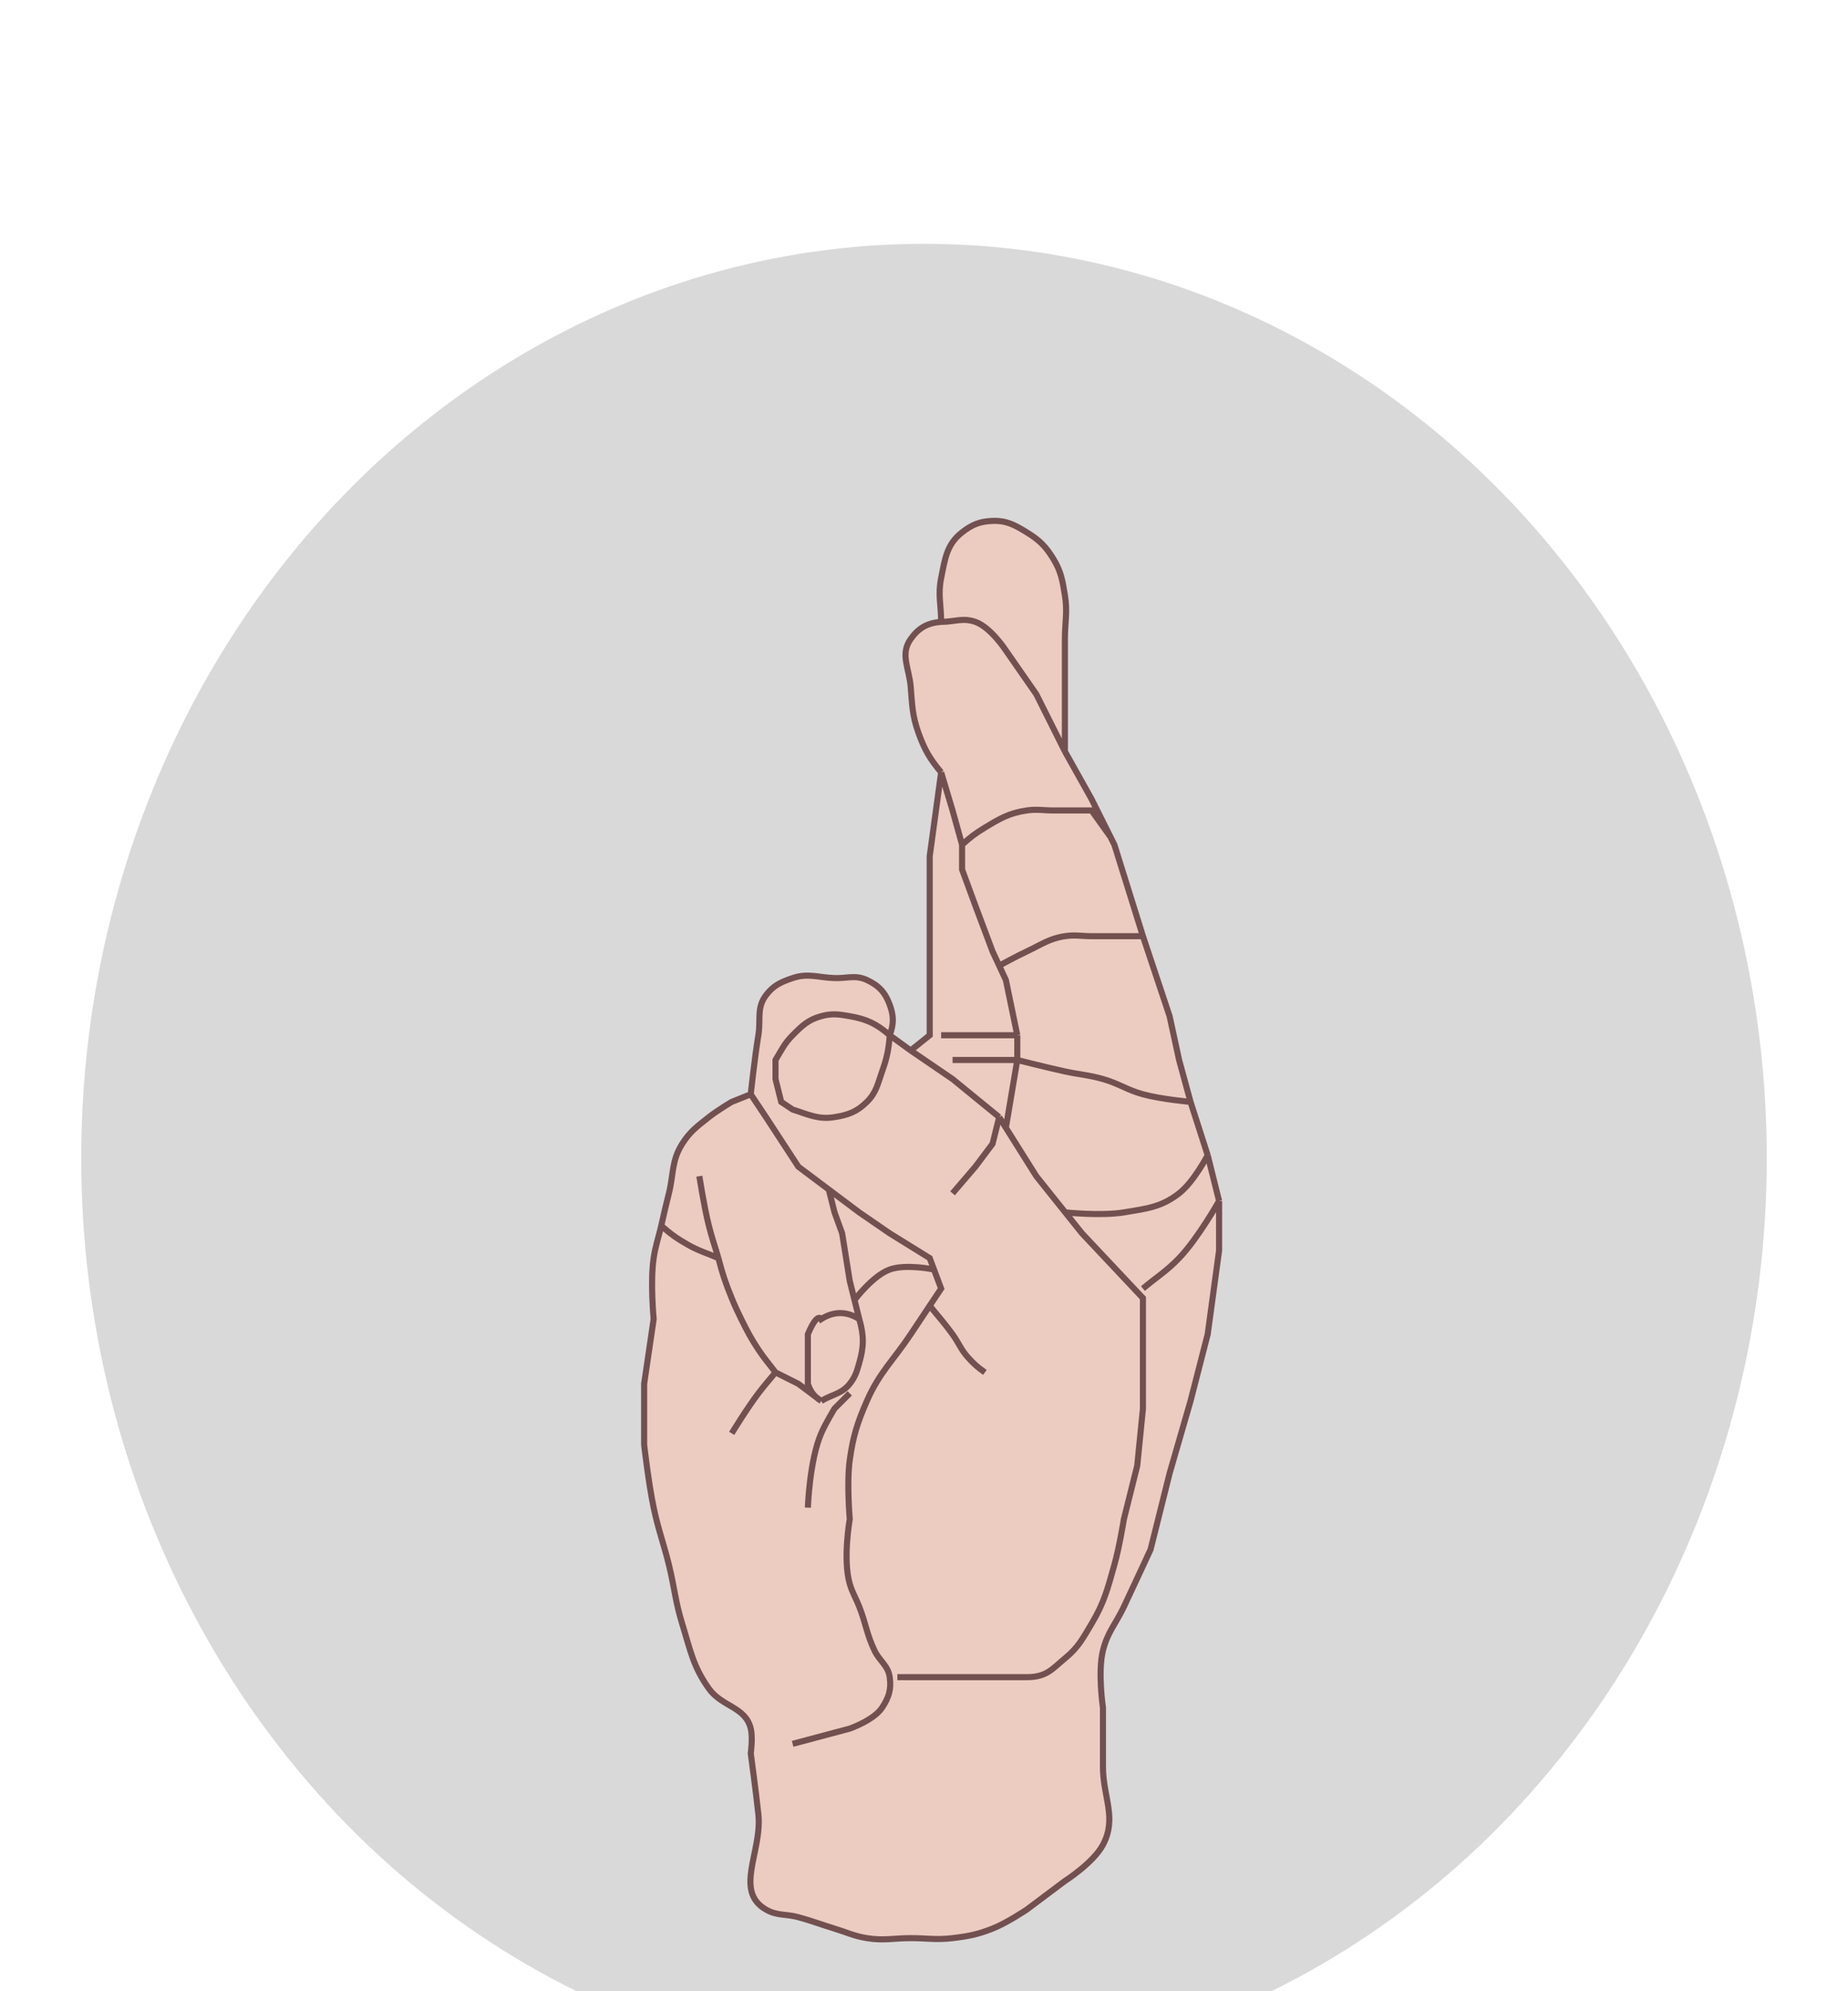 <svg width="91" height="98" viewBox="0 0 91 98" fill="none" xmlns="http://www.w3.org/2000/svg">
<g filter="url(#filter0_dd_140_55)">
<g filter="url(#filter1_d_140_55)">
<ellipse cx="45.5" cy="45" rx="41.5" ry="45" fill="#D9D9D9"/>
</g>
<g filter="url(#filter2_dd_140_55)">
<path d="M39.312 78.356C38.696 78.188 38.273 78.3 37.719 77.981C36.127 77.065 37.54 75.119 37.344 73.293C37.218 72.12 36.969 70.293 36.969 70.293C36.969 70.293 37.079 69.538 36.969 69.075C36.71 67.992 35.553 68.012 34.906 67.106C34.124 66.01 33.992 65.204 33.594 63.919C33.25 62.807 33.216 62.142 32.938 61.012C32.666 59.908 32.422 59.312 32.188 58.2C31.936 57.004 31.719 55.106 31.719 55.106V52.106L32.188 48.919C32.188 48.919 32.013 47.077 32.188 45.919C32.283 45.286 32.416 44.947 32.562 44.325C32.701 43.701 32.783 43.352 32.938 42.731C33.175 41.774 33.066 41.126 33.594 40.294C33.982 39.681 34.339 39.432 34.906 38.981C35.32 38.653 36.031 38.231 36.031 38.231L36.969 37.856C36.969 37.856 37.157 36.079 37.344 34.95C37.471 34.178 37.247 33.605 37.719 32.981C38.086 32.495 38.454 32.333 39.031 32.137C39.794 31.879 40.289 32.111 41.094 32.137C41.717 32.158 42.122 31.969 42.688 32.231C43.275 32.504 43.589 32.842 43.812 33.45C44.015 33.999 44.015 34.4 43.812 34.95L44.844 35.7L45.781 34.95V32.231V29.419V26.137L46.344 22.012C45.776 21.332 45.516 20.878 45.219 20.044C44.919 19.204 44.918 18.681 44.844 17.794C44.767 16.881 44.313 16.195 44.844 15.45C45.233 14.902 45.673 14.655 46.344 14.606C46.344 13.764 46.177 13.275 46.344 12.45C46.536 11.502 46.612 10.794 47.375 10.2C47.868 9.815 48.25 9.66 48.875 9.637C49.569 9.612 49.97 9.838 50.562 10.2C51.181 10.578 51.498 10.893 51.875 11.512C52.254 12.136 52.318 12.574 52.438 13.293C52.575 14.124 52.438 14.608 52.438 15.45V17.044V18.919V20.981L53.75 23.325L54.684 25.192L54.875 25.575L56.281 30.075L57.594 34.012L58.062 36.169L58.625 38.231L59.469 40.856L60.031 43.106V45.544L59.469 49.669L58.625 52.95L57.594 56.512L56.656 60.262C56.656 60.262 55.862 61.979 55.344 63.075C54.944 63.919 54.536 64.325 54.312 65.231C54.05 66.297 54.312 68.043 54.312 68.043V70.95C54.312 72.451 55.018 73.469 54.312 74.793C53.838 75.685 52.438 76.575 52.438 76.575L50.562 77.981C50.562 77.981 49.577 78.643 48.875 78.918C48.139 79.207 47.691 79.294 46.906 79.387C46.106 79.482 45.649 79.387 44.844 79.387C44.002 79.387 43.519 79.523 42.688 79.387C42.047 79.283 41.714 79.107 41.094 78.918C40.396 78.706 40.016 78.548 39.312 78.356Z" fill="#ECCCC0"/>
<path d="M60.031 43.106V45.544L59.469 49.669L58.625 52.95L57.594 56.512L56.656 60.262C56.656 60.262 55.862 61.979 55.344 63.075C54.944 63.919 54.536 64.325 54.312 65.231C54.05 66.297 54.312 68.043 54.312 68.043C54.312 68.043 54.312 69.815 54.312 70.95C54.312 72.451 55.018 73.469 54.312 74.793C53.838 75.685 52.438 76.575 52.438 76.575L50.562 77.981C50.562 77.981 49.577 78.643 48.875 78.918C48.139 79.207 47.691 79.294 46.906 79.387C46.106 79.482 45.649 79.387 44.844 79.387C44.002 79.387 43.519 79.523 42.688 79.387C42.047 79.283 41.714 79.107 41.094 78.918C40.396 78.706 40.016 78.548 39.312 78.356C38.696 78.188 38.273 78.3 37.719 77.981C36.127 77.065 37.54 75.119 37.344 73.293C37.218 72.12 36.969 70.293 36.969 70.293C36.969 70.293 37.079 69.538 36.969 69.075C36.71 67.992 35.553 68.012 34.906 67.106C34.124 66.01 33.992 65.204 33.594 63.919C33.25 62.807 33.216 62.142 32.938 61.012C32.666 59.908 32.422 59.312 32.188 58.2C31.936 57.004 31.719 55.106 31.719 55.106V52.106L32.188 48.919C32.188 48.919 32.013 47.077 32.188 45.919C32.283 45.286 32.416 44.947 32.562 44.325M60.031 43.106L59.469 40.856M60.031 43.106C60.031 43.106 58.992 44.952 58.062 45.919C57.432 46.574 56.977 46.833 56.281 47.419M59.469 40.856L58.625 38.231M59.469 40.856C59.469 40.856 58.785 42.169 58.062 42.731C57.176 43.42 56.451 43.483 55.344 43.669C54.232 43.855 52.456 43.669 52.456 43.669M58.625 38.231L58.062 36.169L57.594 34.012L56.281 30.075M58.625 38.231C58.625 38.231 57.175 38.101 56.281 37.856C55.488 37.639 55.104 37.331 54.312 37.106C53.594 36.902 53.167 36.89 52.438 36.731C51.518 36.531 50.094 36.169 50.094 36.169M56.281 30.075L54.875 25.575L54.684 25.192M56.281 30.075C56.281 30.075 54.739 30.075 53.75 30.075C53.237 30.075 52.944 29.998 52.438 30.075C51.658 30.192 51.278 30.492 50.562 30.825C50.021 31.077 49.203 31.528 49.203 31.528M52.438 20.981L53.75 23.325L54.684 25.192M52.438 20.981L51.031 18.169L49.531 16.012C49.531 16.012 48.789 14.872 48.031 14.606C47.41 14.388 47.003 14.606 46.344 14.606M52.438 20.981V18.919C52.438 18.919 52.438 17.776 52.438 17.044C52.438 16.421 52.438 16.072 52.438 15.45C52.438 14.608 52.575 14.124 52.438 13.293C52.318 12.574 52.254 12.136 51.875 11.512C51.498 10.893 51.181 10.578 50.562 10.2C49.97 9.838 49.569 9.612 48.875 9.637C48.25 9.66 47.868 9.815 47.375 10.2C46.612 10.794 46.536 11.502 46.344 12.45C46.177 13.275 46.344 13.764 46.344 14.606M46.344 14.606C45.673 14.655 45.233 14.902 44.844 15.45C44.313 16.195 44.767 16.881 44.844 17.794C44.918 18.681 44.919 19.204 45.219 20.044C45.516 20.878 45.776 21.332 46.344 22.012M46.344 22.012C46.563 22.744 46.906 23.887 46.906 23.887C46.906 23.887 47.192 24.916 47.375 25.575M46.344 22.012C46.124 23.623 45.781 26.137 45.781 26.137V29.419V32.231V34.95L44.844 35.7M47.375 25.575V26.794L48.031 28.575L48.875 30.825L49.203 31.528M47.375 25.575C47.78 25.204 48.03 25.016 48.5 24.731C49.244 24.28 49.701 24.012 50.562 23.887C51.07 23.814 51.362 23.887 51.875 23.887C52.607 23.887 53.75 23.887 53.75 23.887L54.684 25.192M50.094 34.95L49.531 32.231L49.203 31.528M50.094 34.95V36.169M50.094 34.95C50.094 34.95 48.837 34.95 48.031 34.95C47.372 34.95 46.344 34.95 46.344 34.95M50.094 36.169L49.531 39.503M50.094 36.169C50.094 36.169 49.122 36.169 48.5 36.169C47.878 36.169 46.906 36.169 46.906 36.169M36.969 37.856L36.031 38.231C36.031 38.231 35.32 38.653 34.906 38.981C34.339 39.432 33.982 39.681 33.594 40.294C33.066 41.126 33.175 41.774 32.938 42.731C32.783 43.352 32.701 43.701 32.562 44.325M36.969 37.856C36.969 37.856 37.157 36.079 37.344 34.95C37.471 34.178 37.247 33.605 37.719 32.981C38.086 32.495 38.454 32.333 39.031 32.137C39.794 31.879 40.289 32.111 41.094 32.137C41.717 32.158 42.122 31.969 42.688 32.231C43.275 32.504 43.589 32.842 43.812 33.45C44.015 33.999 44.015 34.4 43.812 34.95M36.969 37.856L37.719 38.981L39.312 41.419L40.812 42.544M43.812 34.95C44.215 35.243 44.844 35.7 44.844 35.7M43.812 34.95C43.17 34.391 42.682 34.159 41.844 34.012C41.303 33.917 40.967 33.868 40.438 34.012C39.801 34.186 39.496 34.481 39.031 34.95C38.623 35.361 38.487 35.673 38.188 36.169V37.106L38.469 38.231L39.031 38.606C39.812 38.853 40.285 39.11 41.094 38.981C41.773 38.873 42.2 38.716 42.688 38.231C43.152 37.77 43.219 37.348 43.438 36.731C43.675 36.061 43.76 35.659 43.812 34.95ZM44.844 35.7L46.906 37.106L49.203 38.981M45.781 48.262C45.414 48.811 45.209 49.119 44.844 49.669C43.996 50.946 43.302 51.545 42.688 52.95C42.214 54.032 42.007 54.685 41.844 55.856C41.687 56.98 41.844 58.762 41.844 58.762C41.844 58.762 41.492 60.756 41.844 61.95C41.978 62.406 42.139 62.632 42.312 63.075C42.638 63.905 42.678 64.427 43.062 65.231C43.317 65.764 43.729 65.959 43.812 66.543C43.898 67.141 43.769 67.539 43.438 68.043C43.031 68.663 41.844 69.075 41.844 69.075C41.844 69.075 40.13 69.532 39.031 69.825M45.781 48.262C46.001 47.933 46.344 47.419 46.344 47.419L45.992 46.481M45.781 48.262C46.221 48.811 46.495 49.098 46.906 49.669C47.215 50.097 47.305 50.399 47.656 50.794C47.95 51.123 48.139 51.291 48.5 51.544M49.203 38.981L49.531 39.503M49.203 38.981L48.875 40.294L48.031 41.419L46.906 42.731M49.531 39.503L51.031 41.887L52.456 43.669M52.456 43.669L53.281 44.7L56.281 47.887V50.419V53.325L56 56.137L55.344 58.762C55.344 58.762 55.119 60.148 54.875 61.012C54.545 62.184 54.374 62.874 53.75 63.919C53.324 64.631 53.098 65.079 52.456 65.606C51.819 66.13 51.551 66.543 50.562 66.543C49.574 66.543 49.02 66.543 48.031 66.543H46.344H44.188M34.438 41.887C34.438 41.887 34.669 43.385 34.906 44.325C35.065 44.954 35.192 45.296 35.375 45.919M35.375 45.919C35.579 46.703 35.723 47.138 36.031 47.887C36.199 48.297 36.303 48.522 36.5 48.919C36.799 49.52 36.973 49.858 37.344 50.419C37.647 50.877 37.858 51.104 38.188 51.544M35.375 45.919C34.789 45.662 34.431 45.578 33.875 45.262C33.328 44.951 33.035 44.742 32.562 44.325M38.188 51.544C38.627 51.763 39.312 52.106 39.312 52.106C39.312 52.106 39.998 52.62 40.438 52.95M38.188 51.544C37.858 51.946 37.659 52.161 37.344 52.575C36.784 53.31 36.031 54.544 36.031 54.544M40.438 52.95C40.987 52.62 41.445 52.607 41.844 52.106C42.119 51.76 42.19 51.5 42.312 51.075C42.546 50.266 42.546 49.728 42.312 48.919M40.438 52.95C40.087 52.723 39.914 52.502 39.781 52.106C39.781 52.106 39.781 51.306 39.781 50.794C39.781 50.354 39.781 49.669 39.781 49.669C40.25 48.544 40.438 48.919 40.438 48.919C41.056 48.527 41.694 48.527 42.312 48.919M42.312 48.919C42.221 48.552 42.078 47.981 42.078 47.981M40.812 42.544L42.312 43.669L43.812 44.7L45.781 45.919L45.992 46.481M40.812 42.544L41.094 43.669L41.469 44.7L41.844 47.044L42.078 47.981M42.078 47.981C42.078 47.981 42.97 46.786 43.812 46.481C44.613 46.191 45.992 46.481 45.992 46.481M39.781 58.2C39.781 58.2 39.861 55.875 40.438 54.544C40.652 54.047 41.094 53.325 41.094 53.325L41.844 52.575" stroke="#725050" stroke-width="0.3"/>
</g>
</g>
<defs>
<filter id="filter0_dd_140_55" x="0" y="0" width="91" height="98" filterUnits="userSpaceOnUse" color-interpolation-filters="sRGB">
<feFlood flood-opacity="0" result="BackgroundImageFix"/>
<feColorMatrix in="SourceAlpha" type="matrix" values="0 0 0 0 0 0 0 0 0 0 0 0 0 0 0 0 0 0 127 0" result="hardAlpha"/>
<feOffset dy="4"/>
<feGaussianBlur stdDeviation="2"/>
<feComposite in2="hardAlpha" operator="out"/>
<feColorMatrix type="matrix" values="0 0 0 0 0 0 0 0 0 0 0 0 0 0 0 0 0 0 0.25 0"/>
<feBlend mode="normal" in2="BackgroundImageFix" result="effect1_dropShadow_140_55"/>
<feColorMatrix in="SourceAlpha" type="matrix" values="0 0 0 0 0 0 0 0 0 0 0 0 0 0 0 0 0 0 127 0" result="hardAlpha"/>
<feOffset dy="4"/>
<feGaussianBlur stdDeviation="2"/>
<feComposite in2="hardAlpha" operator="out"/>
<feColorMatrix type="matrix" values="0 0 0 0 0 0 0 0 0 0 0 0 0 0 0 0 0 0 0.25 0"/>
<feBlend mode="normal" in2="effect1_dropShadow_140_55" result="effect2_dropShadow_140_55"/>
<feBlend mode="normal" in="SourceGraphic" in2="effect2_dropShadow_140_55" result="shape"/>
</filter>
<filter id="filter1_d_140_55" x="0" y="0" width="91" height="98" filterUnits="userSpaceOnUse" color-interpolation-filters="sRGB">
<feFlood flood-opacity="0" result="BackgroundImageFix"/>
<feColorMatrix in="SourceAlpha" type="matrix" values="0 0 0 0 0 0 0 0 0 0 0 0 0 0 0 0 0 0 127 0" result="hardAlpha"/>
<feOffset dy="4"/>
<feGaussianBlur stdDeviation="2"/>
<feComposite in2="hardAlpha" operator="out"/>
<feColorMatrix type="matrix" values="0 0 0 0 0 0 0 0 0 0 0 0 0 0 0 0 0 0 0.25 0"/>
<feBlend mode="normal" in2="BackgroundImageFix" result="effect1_dropShadow_140_55"/>
<feBlend mode="normal" in="SourceGraphic" in2="effect1_dropShadow_140_55" result="shape"/>
</filter>
<filter id="filter2_dd_140_55" x="27.569" y="9.485" width="36.612" height="78.112" filterUnits="userSpaceOnUse" color-interpolation-filters="sRGB">
<feFlood flood-opacity="0" result="BackgroundImageFix"/>
<feColorMatrix in="SourceAlpha" type="matrix" values="0 0 0 0 0 0 0 0 0 0 0 0 0 0 0 0 0 0 127 0" result="hardAlpha"/>
<feOffset dy="4"/>
<feGaussianBlur stdDeviation="2"/>
<feComposite in2="hardAlpha" operator="out"/>
<feColorMatrix type="matrix" values="0 0 0 0 0 0 0 0 0 0 0 0 0 0 0 0 0 0 0.25 0"/>
<feBlend mode="normal" in2="BackgroundImageFix" result="effect1_dropShadow_140_55"/>
<feColorMatrix in="SourceAlpha" type="matrix" values="0 0 0 0 0 0 0 0 0 0 0 0 0 0 0 0 0 0 127 0" result="hardAlpha"/>
<feOffset dy="4"/>
<feGaussianBlur stdDeviation="2"/>
<feComposite in2="hardAlpha" operator="out"/>
<feColorMatrix type="matrix" values="0 0 0 0 0 0 0 0 0 0 0 0 0 0 0 0 0 0 0.25 0"/>
<feBlend mode="normal" in2="effect1_dropShadow_140_55" result="effect2_dropShadow_140_55"/>
<feBlend mode="normal" in="SourceGraphic" in2="effect2_dropShadow_140_55" result="shape"/>
</filter>
</defs>
</svg>
